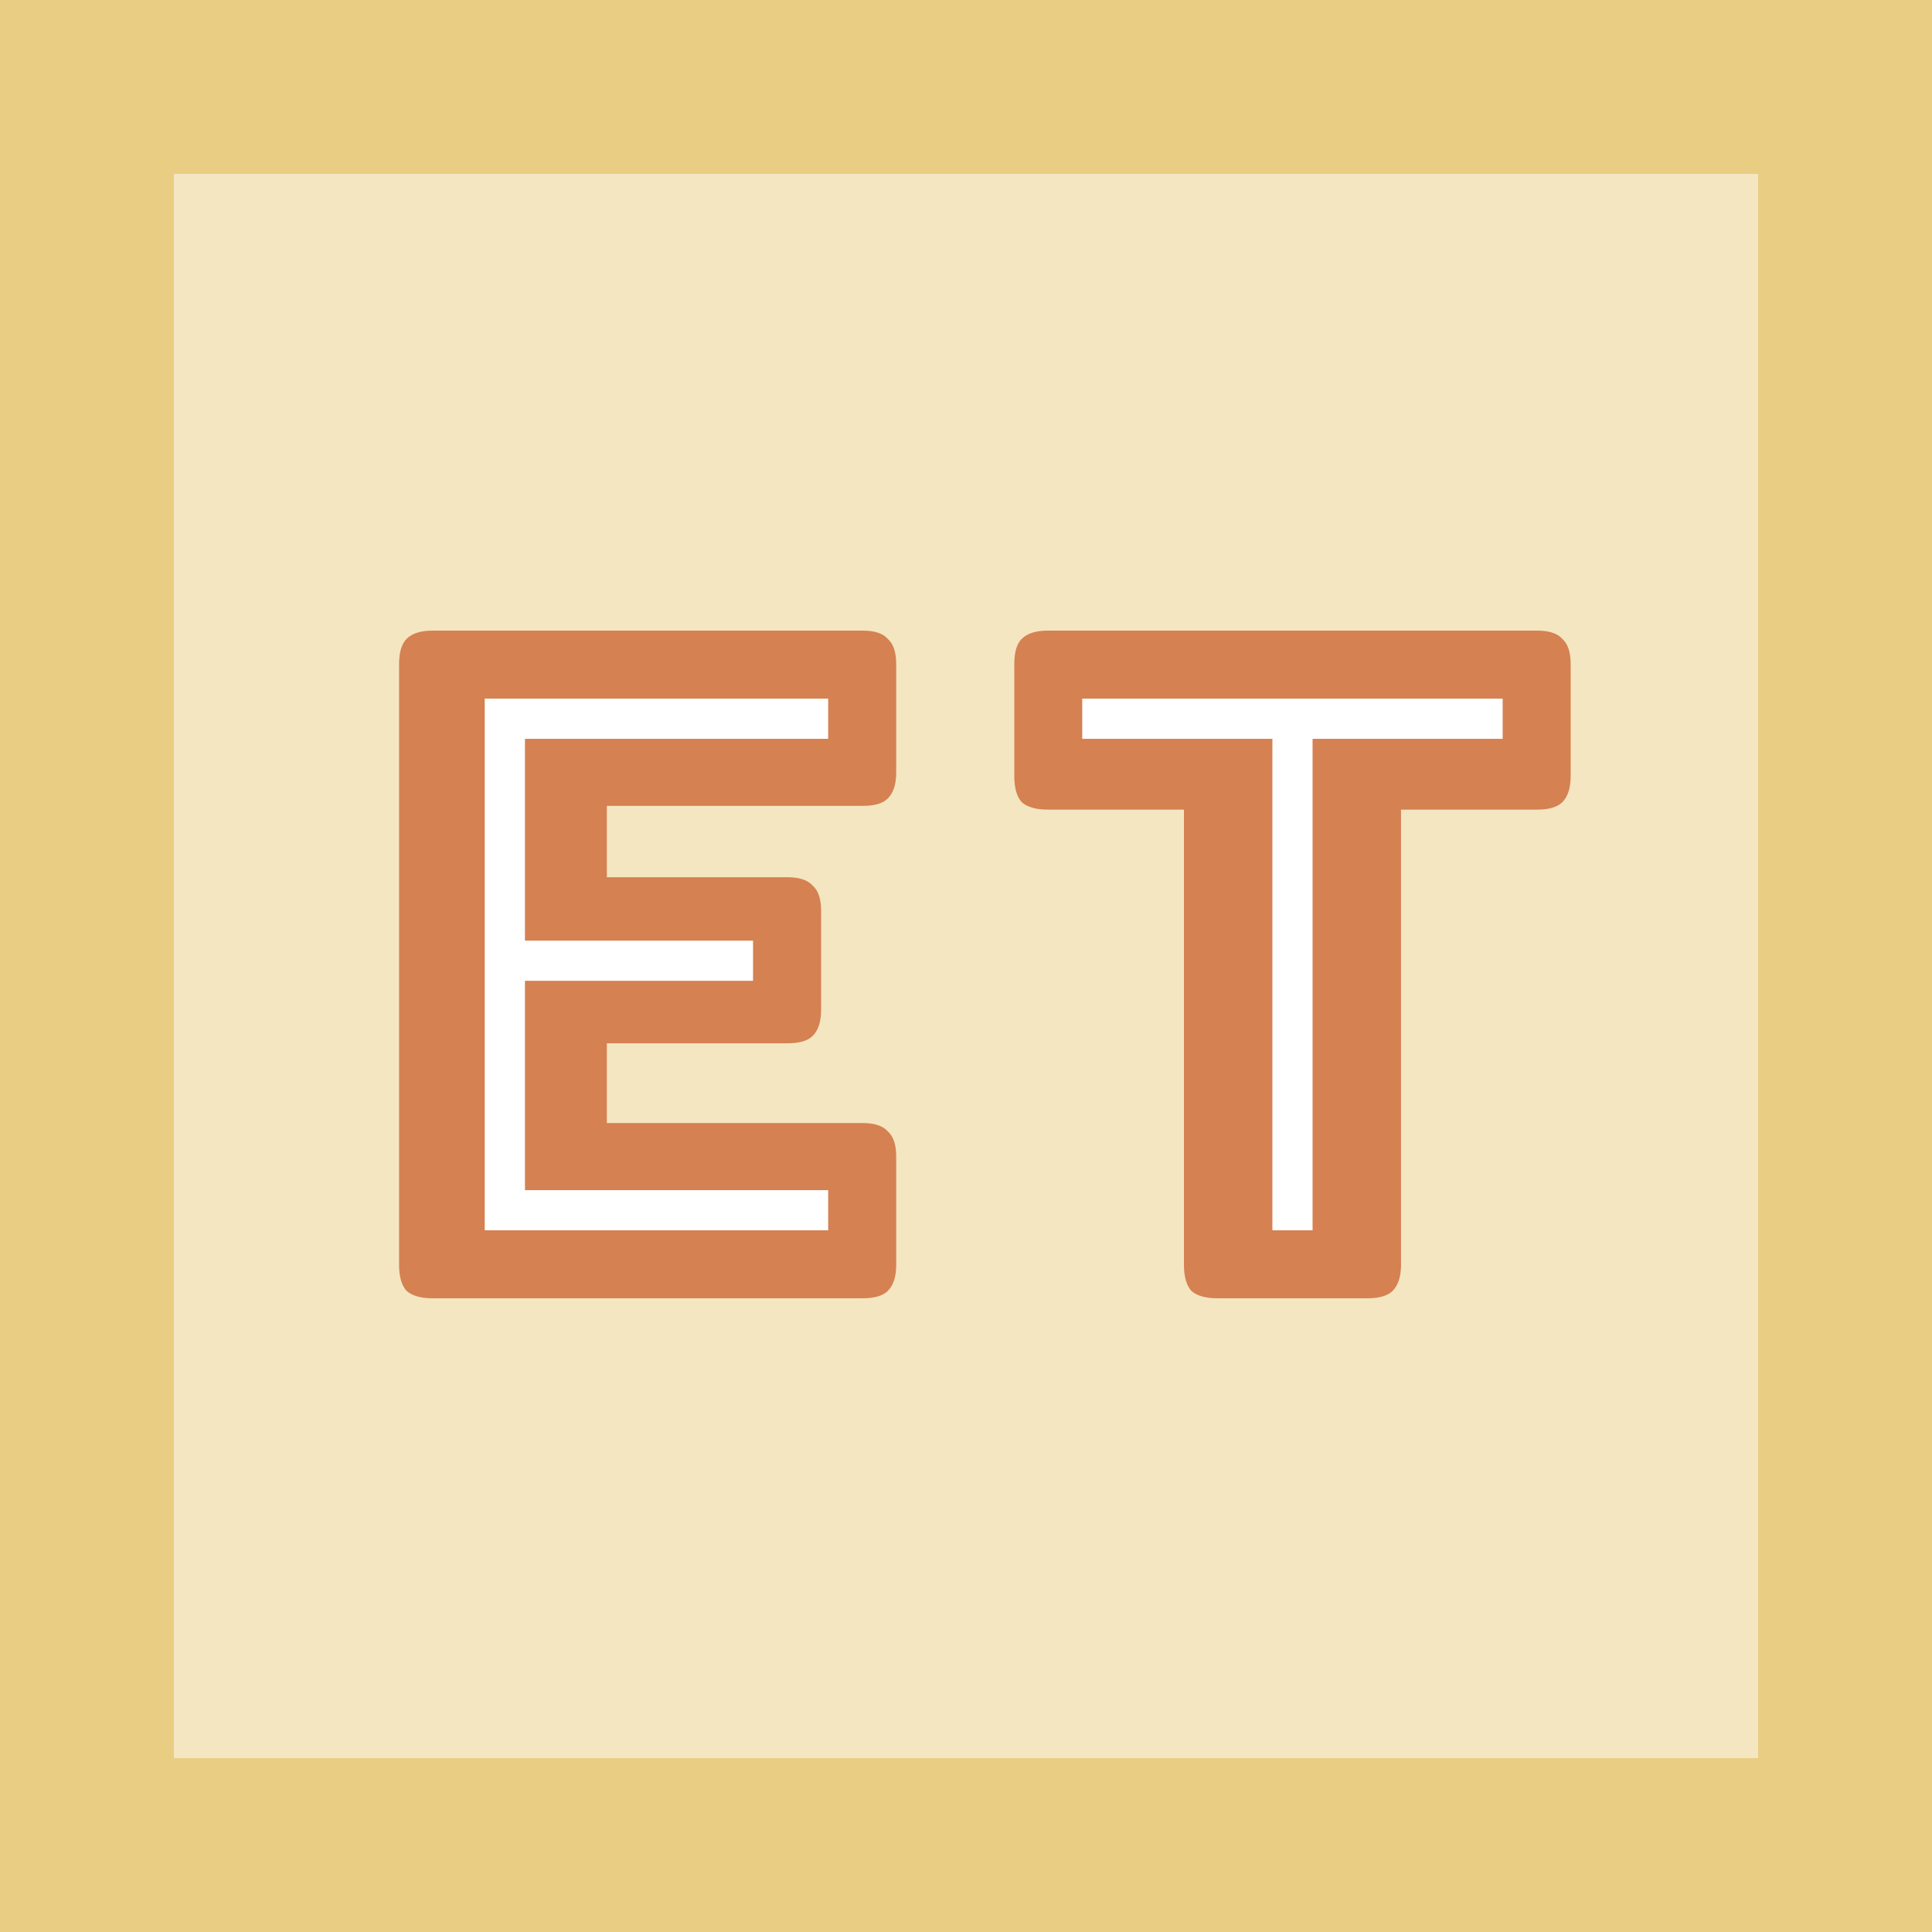 <?xml version="1.0" encoding="UTF-8"?>
<svg xmlns="http://www.w3.org/2000/svg" xmlns:xlink="http://www.w3.org/1999/xlink" width="100pt" height="100pt" viewBox="0 0 100 100" version="1.1">
<g id="surface1">
<rect x="0" y="0" width="100" height="100" style="fill:rgb(100%,100%,100%);fill-opacity:1;stroke:none;"/>
<path style="fill-rule:nonzero;fill:rgb(91.373%,80.392%,51.373%);fill-opacity:0.502;stroke-width:45;stroke-linecap:butt;stroke-linejoin:miter;stroke:rgb(91.373%,80.392%,51.373%);stroke-opacity:1;stroke-miterlimit:4;" d="M 22.5 22.5 L 477.5 22.5 L 477.5 477.5 L 22.5 477.5 Z M 22.5 22.5 " transform="matrix(0.2,0,0,0.2,0,0)"/>
<path style=" stroke:none;fill-rule:nonzero;fill:rgb(83.529%,50.588%,32.157%);fill-opacity:1;" d="M 44.656 67.199 L 22.387 67.199 C 21.781 67.199 21.328 67.07 21.043 66.816 C 20.789 66.527 20.656 66.078 20.656 65.473 L 20.656 34.367 C 20.656 33.758 20.789 33.328 21.043 33.07 C 21.328 32.781 21.781 32.641 22.387 32.641 L 44.656 32.641 C 45.266 32.641 45.699 32.781 45.953 33.07 C 46.242 33.328 46.387 33.758 46.387 34.367 L 46.387 39.984 C 46.387 40.594 46.242 41.039 45.953 41.328 C 45.699 41.586 45.266 41.711 44.656 41.711 L 31.41 41.711 L 31.41 45.406 L 40.773 45.406 C 41.379 45.406 41.812 45.555 42.066 45.84 C 42.355 46.094 42.5 46.527 42.5 47.137 L 42.5 52.273 C 42.5 52.883 42.355 53.328 42.066 53.617 C 41.812 53.871 41.379 54 40.773 54 L 31.41 54 L 31.41 58.129 L 44.656 58.129 C 45.266 58.129 45.699 58.273 45.953 58.562 C 46.242 58.816 46.387 59.25 46.387 59.855 L 46.387 65.473 C 46.387 66.078 46.242 66.527 45.953 66.816 C 45.699 67.07 45.266 67.199 44.656 67.199 Z M 70.785 67.199 L 63.008 67.199 C 62.398 67.199 61.953 67.07 61.664 66.816 C 61.41 66.527 61.281 66.078 61.281 65.473 L 61.281 41.906 L 54.227 41.906 C 53.617 41.906 53.172 41.773 52.883 41.52 C 52.625 41.234 52.5 40.781 52.5 40.176 L 52.5 34.367 C 52.5 33.758 52.625 33.328 52.883 33.07 C 53.172 32.781 53.617 32.641 54.227 32.641 L 79.57 32.641 C 80.18 32.641 80.609 32.781 80.867 33.07 C 81.152 33.328 81.297 33.758 81.297 34.367 L 81.297 40.176 C 81.297 40.781 81.152 41.234 80.867 41.52 C 80.609 41.773 80.18 41.906 79.57 41.906 L 72.516 41.906 L 72.516 65.473 C 72.516 66.078 72.367 66.527 72.082 66.816 C 71.828 67.07 71.391 67.199 70.785 67.199 Z M 70.785 67.199 "/>
<path style=" stroke:none;fill-rule:nonzero;fill:rgb(100%,100%,100%);fill-opacity:1;" d="M 42.066 62.398 L 42.066 62.883 L 25.891 62.883 L 25.891 36.961 L 42.066 36.961 L 42.066 37.438 L 26.371 37.438 L 26.371 49.488 L 38.18 49.488 L 38.18 49.969 L 26.371 49.969 L 26.371 62.398 Z M 66.656 62.883 L 66.656 37.438 L 56.816 37.438 L 56.816 36.961 L 76.977 36.961 L 76.977 37.438 L 67.137 37.438 L 67.137 62.883 Z M 66.656 62.883 "/>
<path style=" stroke:none;fill-rule:nonzero;fill:rgb(100%,100%,100%);fill-opacity:1;" d="M 42.066 62.398 L 42.867 62.398 L 42.867 61.602 L 42.066 61.602 Z M 42.066 62.883 L 42.066 63.68 L 42.867 63.68 L 42.867 62.883 Z M 25.891 62.883 L 25.09 62.883 L 25.09 63.68 L 25.891 63.68 Z M 25.891 36.961 L 25.891 36.16 L 25.09 36.16 L 25.09 36.961 Z M 42.066 36.961 L 42.867 36.961 L 42.867 36.16 L 42.066 36.16 Z M 42.066 37.438 L 42.066 38.242 L 42.867 38.242 L 42.867 37.438 Z M 26.371 37.438 L 26.371 36.641 L 25.57 36.641 L 25.57 37.438 Z M 26.371 49.488 L 25.57 49.488 L 25.57 50.289 L 26.371 50.289 Z M 38.18 49.488 L 38.977 49.488 L 38.977 48.688 L 38.18 48.688 Z M 38.18 49.969 L 38.18 50.766 L 38.977 50.766 L 38.977 49.969 Z M 26.371 49.969 L 26.371 49.168 L 25.57 49.168 L 25.57 49.969 Z M 26.371 62.398 L 25.57 62.398 L 25.57 63.199 L 26.371 63.199 Z M 41.266 62.398 L 41.266 62.883 L 42.867 62.883 L 42.867 62.398 Z M 42.066 62.078 L 25.891 62.078 L 25.891 63.68 L 42.066 63.68 Z M 26.691 62.883 L 26.691 36.961 L 25.09 36.961 L 25.09 62.883 Z M 25.891 37.758 L 42.066 37.758 L 42.066 36.16 L 25.891 36.16 Z M 41.266 36.961 L 41.266 37.438 L 42.867 37.438 L 42.867 36.961 Z M 42.066 36.641 L 26.371 36.641 L 26.371 38.242 L 42.066 38.242 Z M 25.57 37.438 L 25.57 49.488 L 27.172 49.488 L 27.172 37.438 Z M 26.371 50.289 L 38.18 50.289 L 38.18 48.688 L 26.371 48.688 Z M 37.379 49.488 L 37.379 49.969 L 38.977 49.969 L 38.977 49.488 Z M 38.18 49.168 L 26.371 49.168 L 26.371 50.766 L 38.18 50.766 Z M 25.57 49.969 L 25.57 62.398 L 27.172 62.398 L 27.172 49.969 Z M 26.371 63.199 L 42.066 63.199 L 42.066 61.602 L 26.371 61.602 Z M 66.656 62.883 L 65.859 62.883 L 65.859 63.68 L 66.656 63.68 Z M 66.656 37.438 L 67.457 37.438 L 67.457 36.641 L 66.656 36.641 Z M 56.816 37.438 L 56.016 37.438 L 56.016 38.242 L 56.816 38.242 Z M 56.816 36.961 L 56.816 36.16 L 56.016 36.16 L 56.016 36.961 Z M 76.977 36.961 L 77.777 36.961 L 77.777 36.16 L 76.977 36.16 Z M 76.977 37.438 L 76.977 38.242 L 77.777 38.242 L 77.777 37.438 Z M 67.137 37.438 L 67.137 36.641 L 66.336 36.641 L 66.336 37.438 Z M 67.137 62.883 L 67.137 63.68 L 67.938 63.68 L 67.938 62.883 Z M 67.457 62.883 L 67.457 37.438 L 65.859 37.438 L 65.859 62.883 Z M 66.656 36.641 L 56.816 36.641 L 56.816 38.242 L 66.656 38.242 Z M 57.617 37.438 L 57.617 36.961 L 56.016 36.961 L 56.016 37.438 Z M 56.816 37.758 L 76.977 37.758 L 76.977 36.16 L 56.816 36.16 Z M 76.18 36.961 L 76.18 37.438 L 77.777 37.438 L 77.777 36.961 Z M 76.977 36.641 L 67.137 36.641 L 67.137 38.242 L 76.977 38.242 Z M 66.336 37.438 L 66.336 62.883 L 67.938 62.883 L 67.938 37.438 Z M 67.137 62.078 L 66.656 62.078 L 66.656 63.68 L 67.137 63.68 Z M 67.137 62.078 "/>
</g>
</svg>

